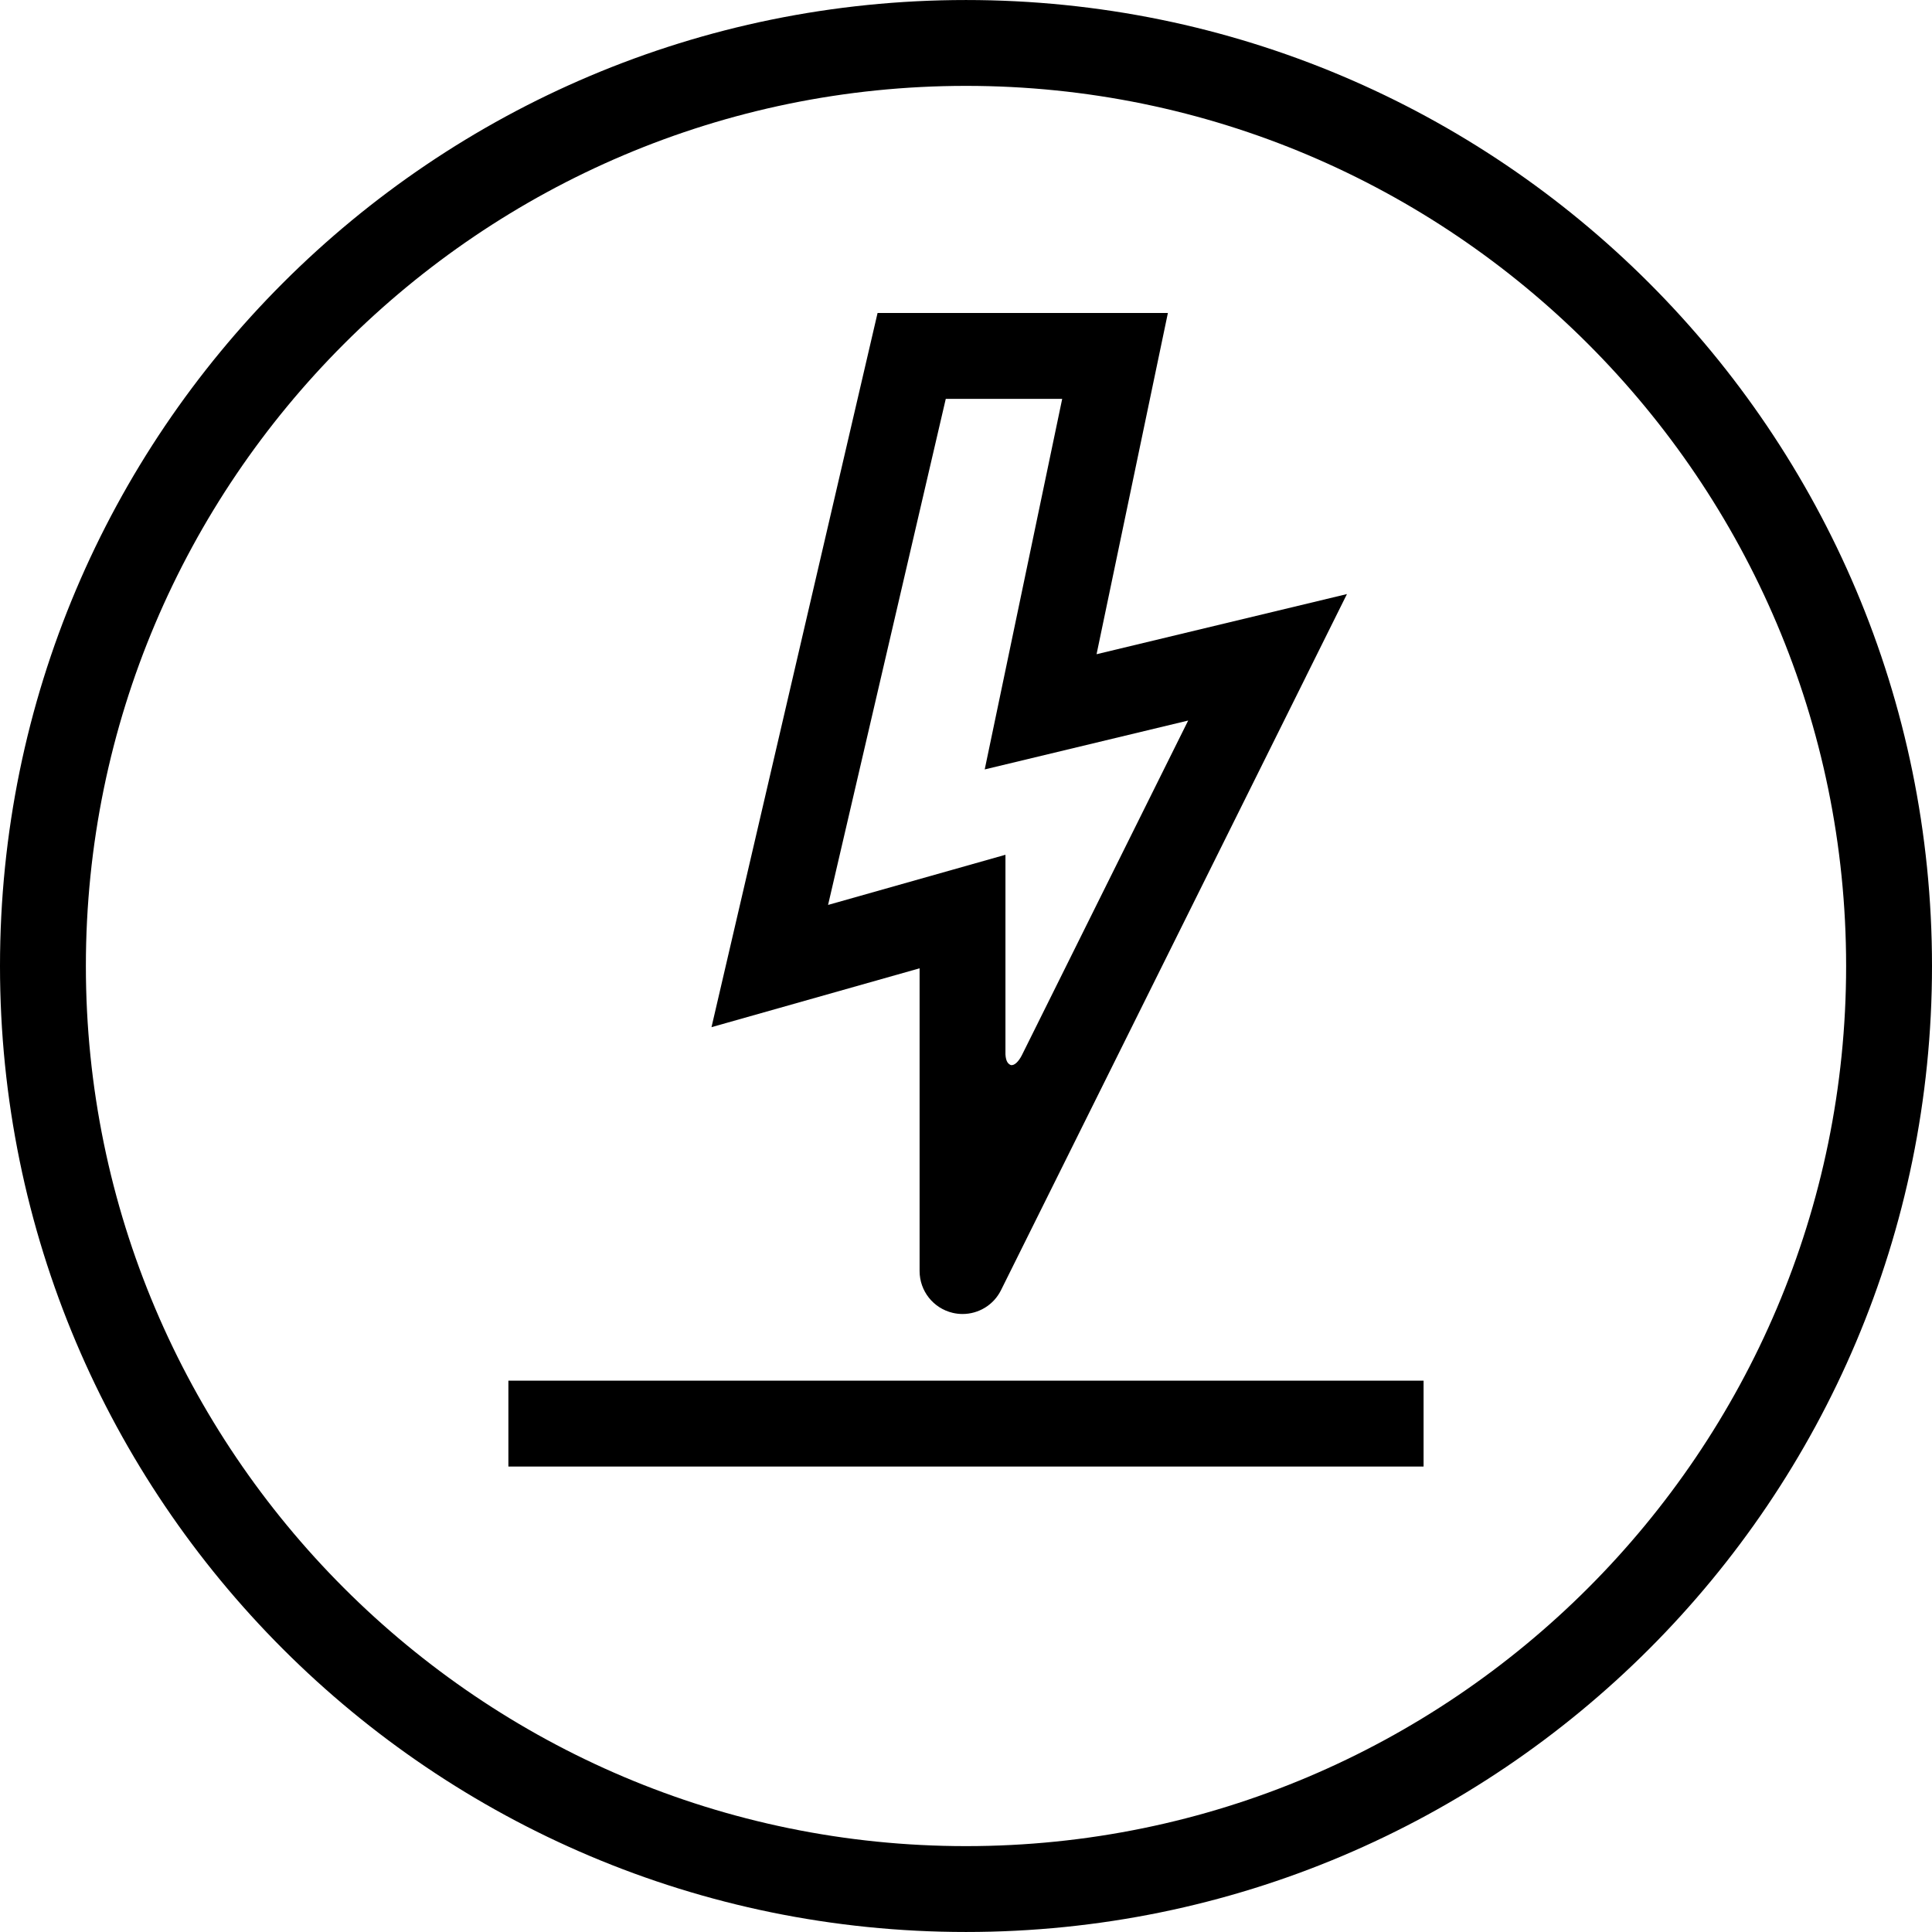 <?xml version="1.0" encoding="utf-8"?>
<!-- Generator: Adobe Illustrator 15.0.2, SVG Export Plug-In  -->
<!DOCTYPE svg PUBLIC "-//W3C//DTD SVG 1.1//EN" "http://www.w3.org/Graphics/SVG/1.1/DTD/svg11.dtd">
<svg version="1.1"
	 xmlns="http://www.w3.org/2000/svg" xmlns:xlink="http://www.w3.org/1999/xlink" xmlns:a="http://ns.adobe.com/AdobeSVGViewerExtensions/3.0/"
	 x="0px" y="0px" width="100px" height="100px" viewBox="0 -0.001 100 100"
	 overflow="visible" enable-background="new 0 -0.001 100 100" xml:space="preserve">
<defs>
</defs>
<rect x="26.314" y="71.462" width="47.37" height="4.445"/>
<path d="M69.718,30.748l-12.96,3.113l3.692-17.663H45.423l-8.596,36.967l10.771-3.047v3.869v11.801c0,1.032,0.71,1.928,1.715,2.164
	c0.169,0.04,0.34,0.059,0.508,0.059c0.83,0,1.609-0.465,1.99-1.232l15.79-31.769L67.6,35.009L69.718,30.748z M42.861,46.838
	l6.092-26.194h6.026l-4.01,19.18l10.531-2.53l-3.192,6.422l-2.112,4.251l0,0l-2.47,4.971l0,0c-0.001,0-0.001,0.001-0.001,0.003
	l-0.842,1.693c-0.146,0.279-0.368,0.543-0.573,0.489c-0.11-0.052-0.246-0.153-0.268-0.55v-0.585V47.18v-2.938L42.861,46.838z"/>
<path d="M50,4.444c25.119,0,45.555,20.436,45.555,45.555S75.119,95.554,50,95.554S4.445,75.118,4.445,49.999S24.881,4.444,50,4.444
	 M50,0C22.387,0,0,22.387,0,49.999C0,77.61,22.387,99.998,50,99.998c27.615,0,50-22.388,50-49.999C100,22.387,77.615,0,50,0L50,0z"
	/>
</svg>
